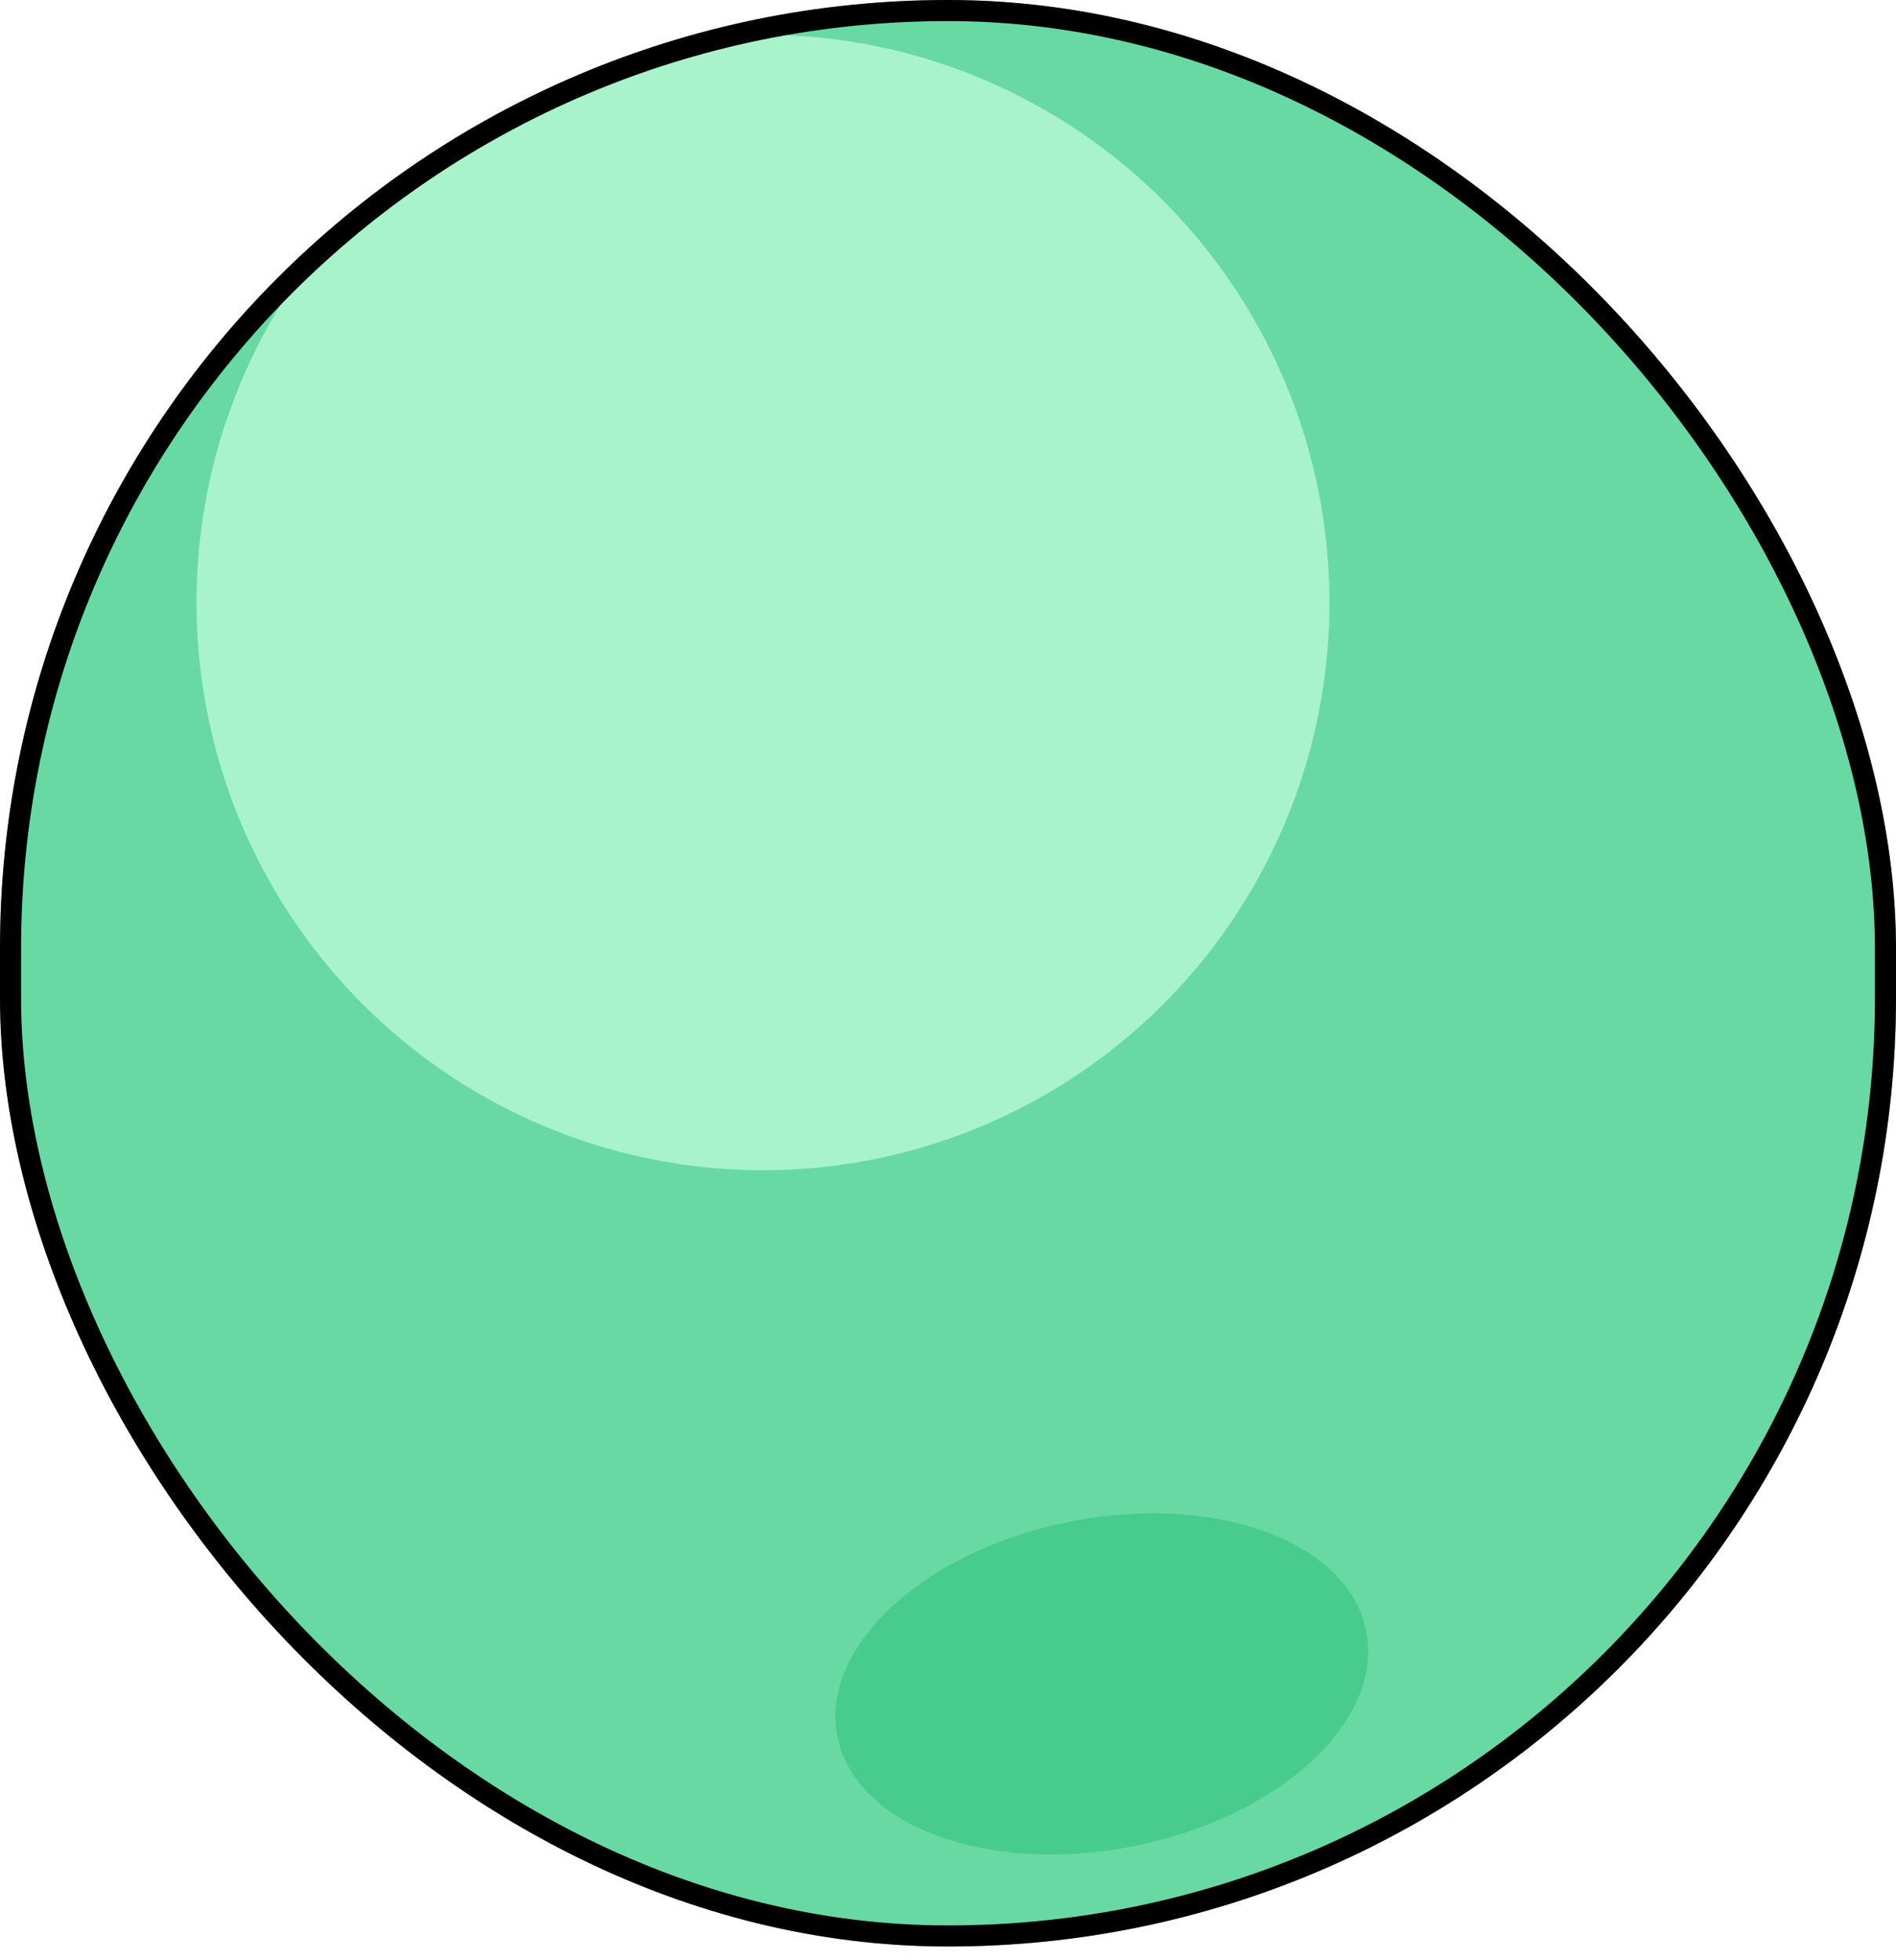 <svg width="90" height="93" viewBox="0 0 90 93" fill="none" xmlns="http://www.w3.org/2000/svg">
<g clip-path="url(#clip0_335_612)">
<rect width="90" height="92.348" rx="45" fill="#68D9A3"/>
<g filter="url(#filter0_f_335_612)">
<ellipse cx="43.077" cy="40.127" rx="46.921" ry="47.273" fill="#68D9A3"/>
</g>
<g opacity="0.7" filter="url(#filter1_f_335_612)">
<ellipse cx="36.218" cy="28.584" rx="26.89" ry="26.935" fill="#C3FDDA"/>
</g>
<g filter="url(#filter2_f_335_612)">
<ellipse cx="12.797" cy="7.842" rx="12.797" ry="7.842" transform="matrix(0.981 -0.194 0.191 0.982 38.25 74.67)" fill="#47CC8C"/>
</g>
</g>
<rect x="0.5" y="0.5" width="89" height="91.348" rx="44.5" stroke="black"/>
<defs>
<filter id="filter0_f_335_612" x="-27.322" y="-30.624" width="140.8" height="141.503" filterUnits="userSpaceOnUse" color-interpolation-filters="sRGB">
<feFlood flood-opacity="0" result="BackgroundImageFix"/>
<feBlend mode="normal" in="SourceGraphic" in2="BackgroundImageFix" result="shape"/>
<feGaussianBlur stdDeviation="11.739" result="effect1_foregroundBlur_335_612"/>
</filter>
<filter id="filter1_f_335_612" x="-10.237" y="-17.916" width="92.912" height="93" filterUnits="userSpaceOnUse" color-interpolation-filters="sRGB">
<feFlood flood-opacity="0" result="BackgroundImageFix"/>
<feBlend mode="normal" in="SourceGraphic" in2="BackgroundImageFix" result="shape"/>
<feGaussianBlur stdDeviation="9.783" result="effect1_foregroundBlur_335_612"/>
</filter>
<filter id="filter2_f_335_612" x="27.925" y="60.061" width="48.767" height="39.655" filterUnits="userSpaceOnUse" color-interpolation-filters="sRGB">
<feFlood flood-opacity="0" result="BackgroundImageFix"/>
<feBlend mode="normal" in="SourceGraphic" in2="BackgroundImageFix" result="shape"/>
<feGaussianBlur stdDeviation="5.87" result="effect1_foregroundBlur_335_612"/>
</filter>
<clipPath id="clip0_335_612">
<rect width="90" height="92.348" rx="45" fill="white"/>
</clipPath>
</defs>
</svg>
